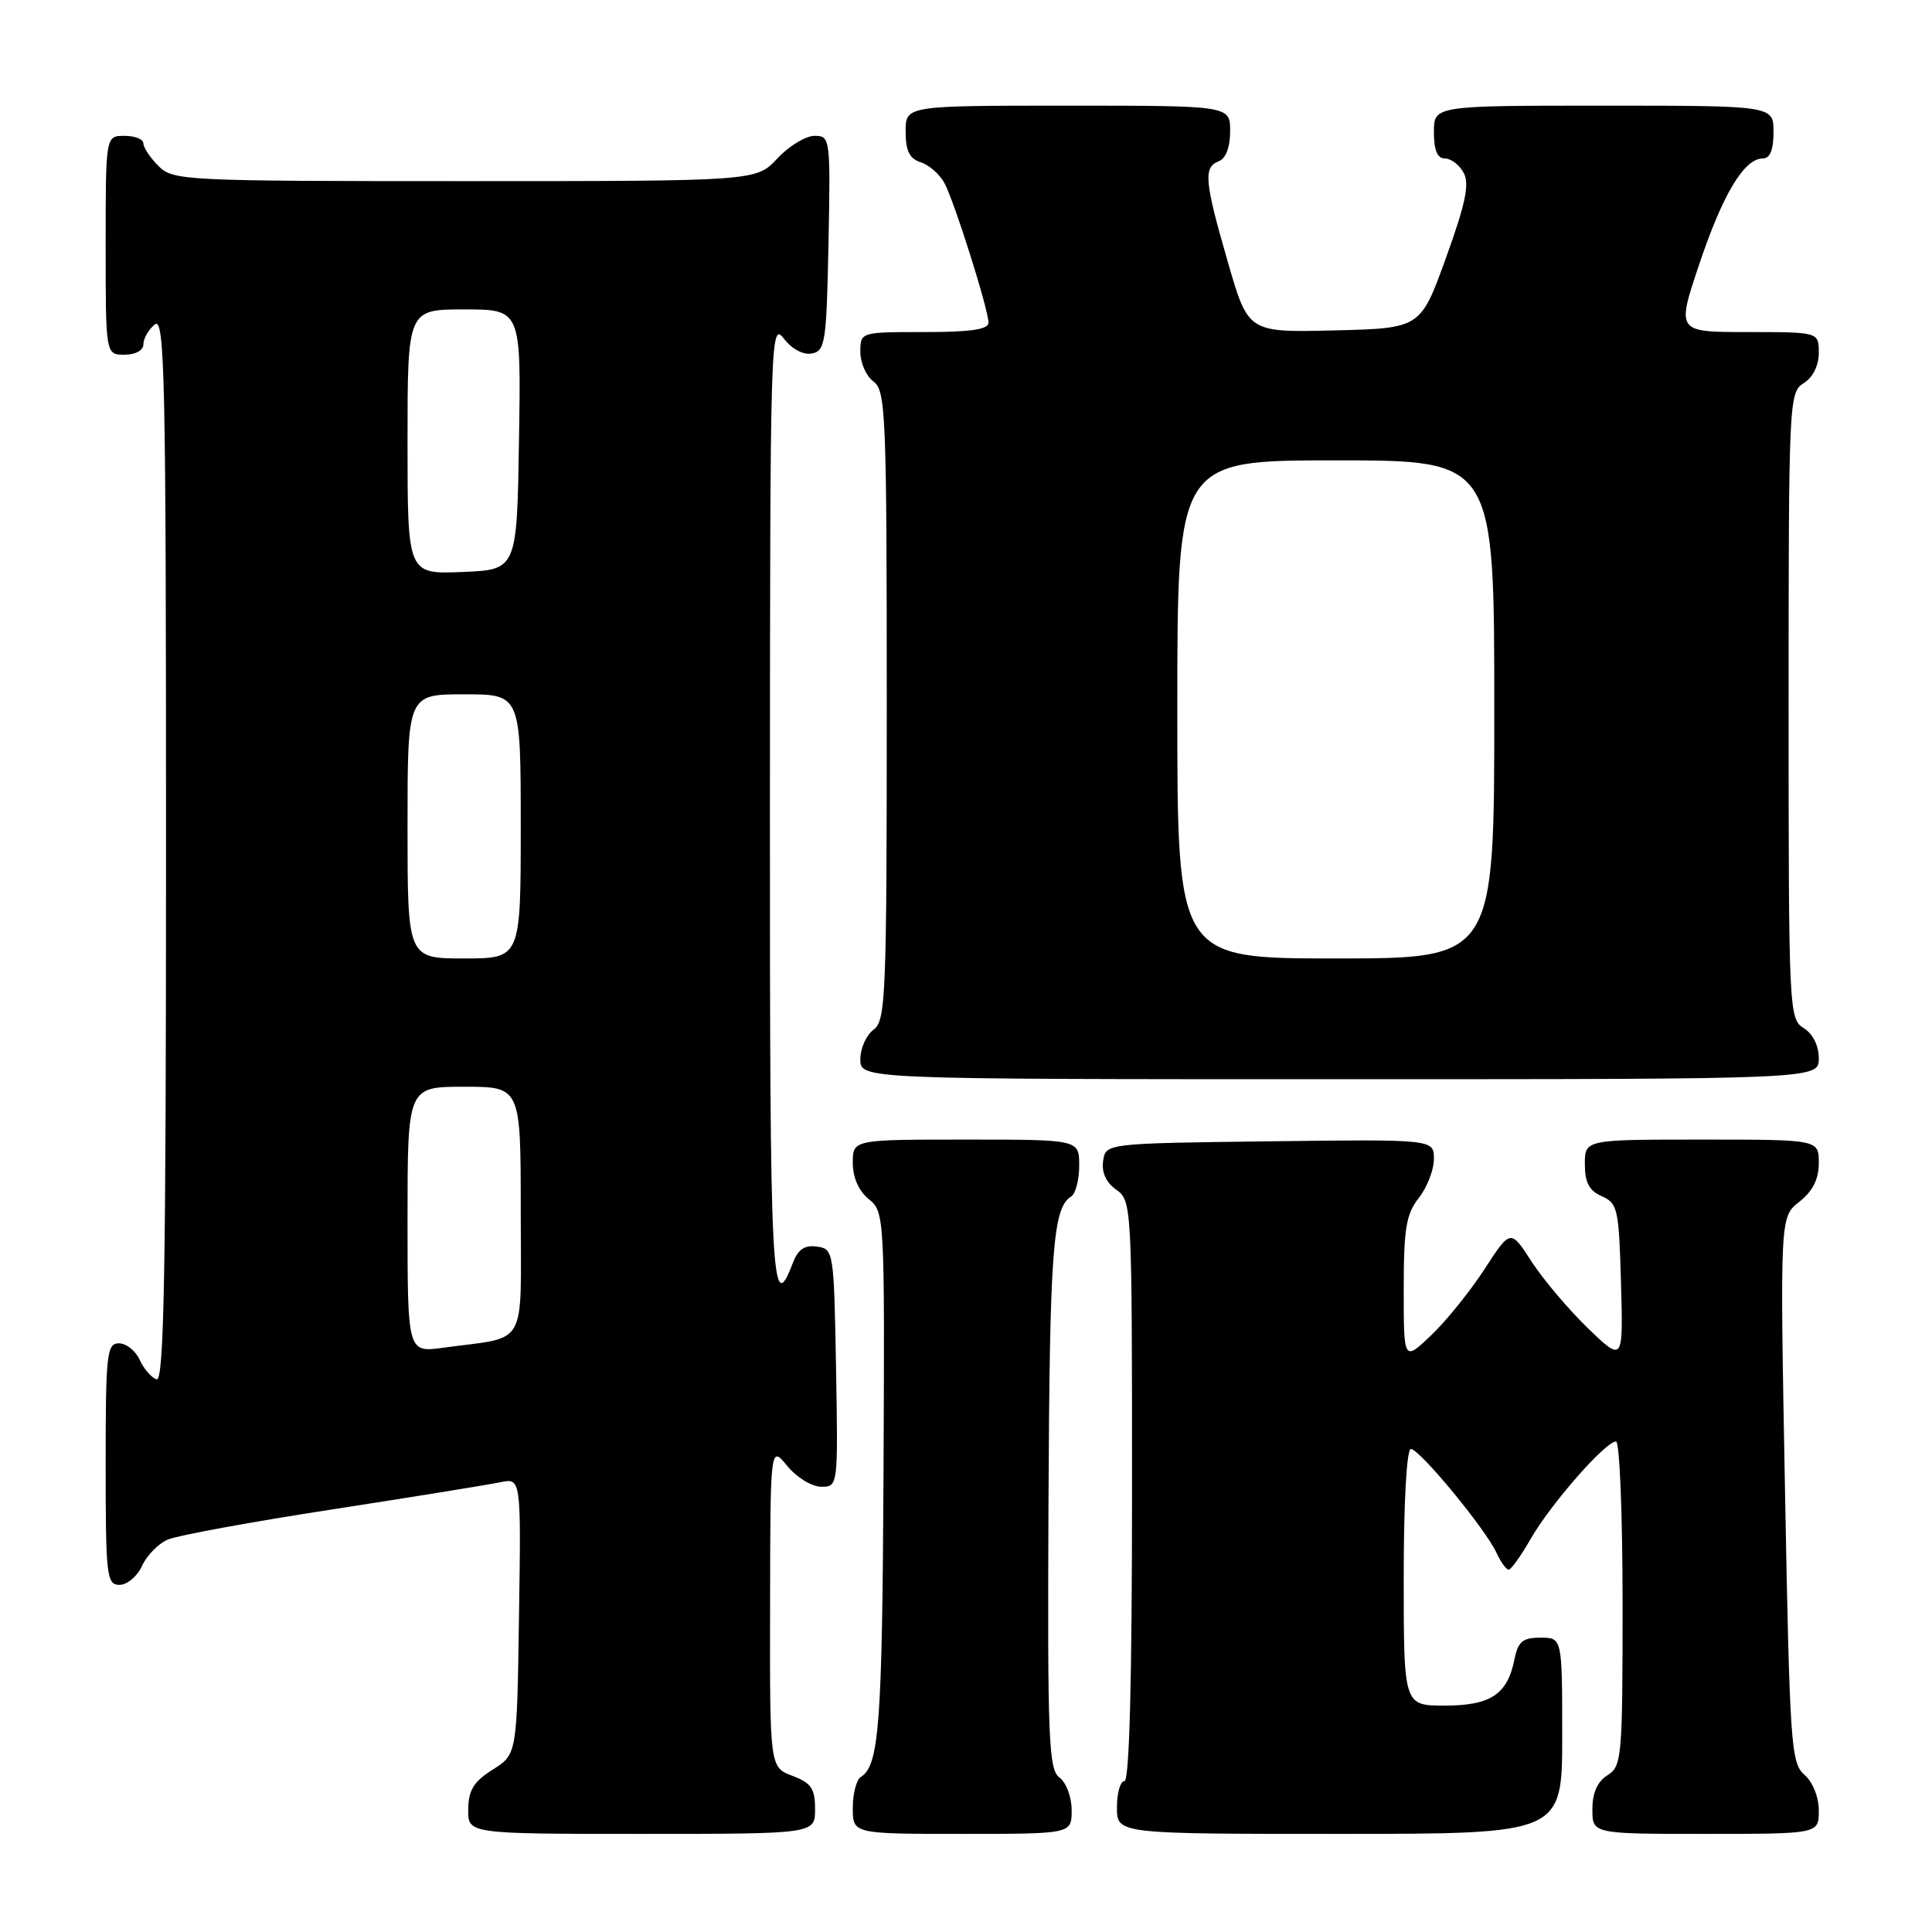 <?xml version="1.0" encoding="UTF-8" standalone="no"?>
<!DOCTYPE svg PUBLIC "-//W3C//DTD SVG 1.1//EN" "http://www.w3.org/Graphics/SVG/1.1/DTD/svg11.dtd" >
<svg xmlns="http://www.w3.org/2000/svg" xmlns:xlink="http://www.w3.org/1999/xlink" version="1.1" viewBox="0 0 256 256">
 <g >
 <path fill="currentColor"
d=" M 108.00 239.72 C 108.00 236.99 107.49 236.25 105.00 235.31 C 102.00 234.17 102.00 234.17 102.04 212.84 C 102.07 191.50 102.07 191.50 104.32 194.25 C 105.56 195.76 107.58 197.00 108.81 197.00 C 111.05 197.00 111.05 196.97 110.78 181.25 C 110.50 165.78 110.46 165.49 108.25 165.18 C 106.62 164.95 105.75 165.54 105.06 167.33 C 102.23 174.79 102.00 170.24 102.02 106.81 C 102.04 44.53 102.10 42.57 103.86 44.86 C 104.94 46.26 106.44 47.06 107.58 46.84 C 109.35 46.50 109.52 45.35 109.78 32.24 C 110.05 18.30 110.01 18.00 107.93 18.00 C 106.76 18.00 104.54 19.35 103.00 21.00 C 100.20 24.00 100.20 24.00 61.60 24.00 C 24.33 24.00 22.93 23.93 21.00 22.00 C 19.90 20.90 19.00 19.55 19.00 19.00 C 19.00 18.45 17.88 18.00 16.50 18.00 C 14.00 18.00 14.00 18.00 14.00 32.50 C 14.00 47.00 14.00 47.00 16.50 47.00 C 17.96 47.00 19.00 46.43 19.00 45.62 C 19.00 44.86 19.68 43.68 20.50 43.00 C 21.83 41.90 22.00 49.72 22.00 112.46 C 22.00 168.57 21.74 183.08 20.75 182.77 C 20.06 182.55 19.06 181.39 18.51 180.19 C 17.97 178.98 16.73 178.00 15.76 178.00 C 14.15 178.00 14.00 179.38 14.00 194.00 C 14.00 208.87 14.13 210.00 15.84 210.00 C 16.85 210.00 18.19 208.87 18.82 207.49 C 19.45 206.10 20.99 204.53 22.24 204.00 C 23.48 203.46 33.27 201.66 44.00 200.01 C 54.73 198.35 64.75 196.73 66.27 196.41 C 69.05 195.83 69.05 195.83 68.77 214.15 C 68.50 232.46 68.50 232.46 65.29 234.48 C 62.77 236.07 62.07 237.20 62.04 239.75 C 62.00 243.00 62.00 243.00 85.00 243.00 C 108.00 243.00 108.00 243.00 108.00 239.72 Z  M 142.00 239.86 C 142.00 238.12 141.28 236.19 140.39 235.54 C 138.95 234.49 138.79 230.52 138.93 199.12 C 139.09 165.57 139.50 160.05 141.94 158.54 C 142.52 158.18 143.00 156.33 143.00 154.44 C 143.00 151.00 143.00 151.00 128.00 151.00 C 113.00 151.00 113.00 151.00 113.00 154.09 C 113.00 156.03 113.79 157.82 115.12 158.89 C 117.21 160.59 117.23 161.07 117.07 195.38 C 116.90 228.49 116.49 233.96 114.06 235.46 C 113.48 235.82 113.00 237.67 113.00 239.56 C 113.00 243.00 113.00 243.00 127.50 243.00 C 142.00 243.00 142.00 243.00 142.00 239.86 Z  M 207.00 230.00 C 207.00 217.00 207.00 217.00 204.12 217.00 C 201.76 217.00 201.15 217.51 200.67 219.88 C 199.75 224.52 197.51 226.00 191.43 226.00 C 186.00 226.00 186.00 226.00 186.00 209.00 C 186.00 198.99 186.39 192.00 186.95 192.00 C 188.10 192.00 196.86 202.62 198.29 205.75 C 198.86 206.99 199.59 208.00 199.91 207.99 C 200.23 207.99 201.56 206.12 202.86 203.85 C 205.46 199.31 212.74 191.00 214.13 191.00 C 214.61 191.00 215.00 200.67 215.00 212.49 C 215.00 232.90 214.90 234.05 213.00 235.23 C 211.66 236.07 211.00 237.56 211.00 239.74 C 211.00 243.00 211.00 243.00 226.00 243.00 C 241.00 243.00 241.00 243.00 241.00 239.91 C 241.00 238.12 240.20 236.12 239.09 235.16 C 237.31 233.61 237.15 231.19 236.52 197.38 C 235.85 161.26 235.85 161.26 238.42 159.24 C 240.20 157.84 241.00 156.25 241.00 154.11 C 241.00 151.00 241.00 151.00 225.50 151.00 C 210.00 151.00 210.00 151.00 210.00 154.26 C 210.00 156.69 210.58 157.78 212.25 158.51 C 214.35 159.43 214.52 160.21 214.79 170.00 C 215.08 180.49 215.08 180.49 210.41 176.00 C 207.85 173.52 204.49 169.55 202.95 167.18 C 200.16 162.85 200.16 162.85 196.70 168.18 C 194.80 171.10 191.62 175.05 189.62 176.95 C 186.00 180.39 186.00 180.39 186.00 170.83 C 186.00 162.78 186.32 160.87 188.00 158.73 C 189.10 157.33 190.00 155.01 190.00 153.57 C 190.00 150.96 190.00 150.96 168.25 151.23 C 146.50 151.50 146.50 151.50 146.17 153.85 C 145.95 155.36 146.58 156.72 147.92 157.65 C 149.97 159.09 150.00 159.74 150.00 197.56 C 150.00 222.52 149.65 236.00 149.00 236.00 C 148.45 236.00 148.00 237.57 148.00 239.50 C 148.00 243.00 148.00 243.00 177.50 243.00 C 207.00 243.00 207.00 243.00 207.00 230.00 Z  M 241.00 140.24 C 241.00 138.56 240.22 136.99 239.00 136.23 C 237.05 135.02 237.00 133.90 237.00 93.50 C 237.00 53.10 237.05 51.98 239.00 50.77 C 240.22 50.01 241.00 48.44 241.00 46.76 C 241.00 44.00 241.00 44.00 231.57 44.00 C 222.14 44.00 222.14 44.00 225.15 35.04 C 228.26 25.75 231.11 21.00 233.57 21.00 C 234.54 21.00 235.00 19.87 235.00 17.50 C 235.00 14.00 235.00 14.00 212.50 14.00 C 190.00 14.00 190.00 14.00 190.00 17.50 C 190.00 19.91 190.46 21.00 191.46 21.00 C 192.27 21.00 193.39 21.86 193.95 22.91 C 194.74 24.38 194.19 27.00 191.60 34.16 C 188.23 43.50 188.23 43.50 176.81 43.78 C 165.39 44.06 165.39 44.06 162.70 34.73 C 159.59 23.99 159.43 22.16 161.50 21.36 C 162.43 21.01 163.00 19.49 163.00 17.39 C 163.00 14.00 163.00 14.00 141.50 14.00 C 120.00 14.00 120.00 14.00 120.00 17.43 C 120.00 19.99 120.51 21.03 122.00 21.50 C 123.10 21.85 124.51 23.09 125.14 24.25 C 126.48 26.76 130.96 40.95 130.98 42.75 C 131.00 43.65 128.64 44.00 122.50 44.00 C 114.00 44.00 114.00 44.00 114.00 46.64 C 114.00 48.09 114.79 49.86 115.75 50.56 C 117.37 51.74 117.50 54.98 117.50 93.50 C 117.50 132.02 117.37 135.26 115.75 136.44 C 114.79 137.14 114.00 138.91 114.00 140.36 C 114.00 143.00 114.00 143.00 177.50 143.00 C 241.00 143.00 241.00 143.00 241.00 140.24 Z  M 54.00 161.61 C 54.00 144.00 54.00 144.00 61.50 144.00 C 69.00 144.00 69.00 144.00 69.00 160.42 C 69.00 178.98 70.11 177.02 58.75 178.58 C 54.00 179.23 54.00 179.23 54.00 161.61 Z  M 54.00 109.50 C 54.00 92.00 54.00 92.00 61.50 92.00 C 69.00 92.00 69.00 92.00 69.00 109.50 C 69.00 127.00 69.00 127.00 61.50 127.00 C 54.00 127.00 54.00 127.00 54.00 109.50 Z  M 54.00 58.54 C 54.00 41.00 54.00 41.00 61.52 41.00 C 69.05 41.00 69.05 41.00 68.77 58.25 C 68.50 75.50 68.50 75.50 61.25 75.79 C 54.00 76.09 54.00 76.09 54.00 58.54 Z  M 156.00 94.00 C 156.00 61.00 156.00 61.00 177.00 61.00 C 198.00 61.00 198.00 61.00 198.00 94.00 C 198.00 127.00 198.00 127.00 177.00 127.00 C 156.00 127.00 156.00 127.00 156.00 94.00 Z "/>
</g>
</svg>